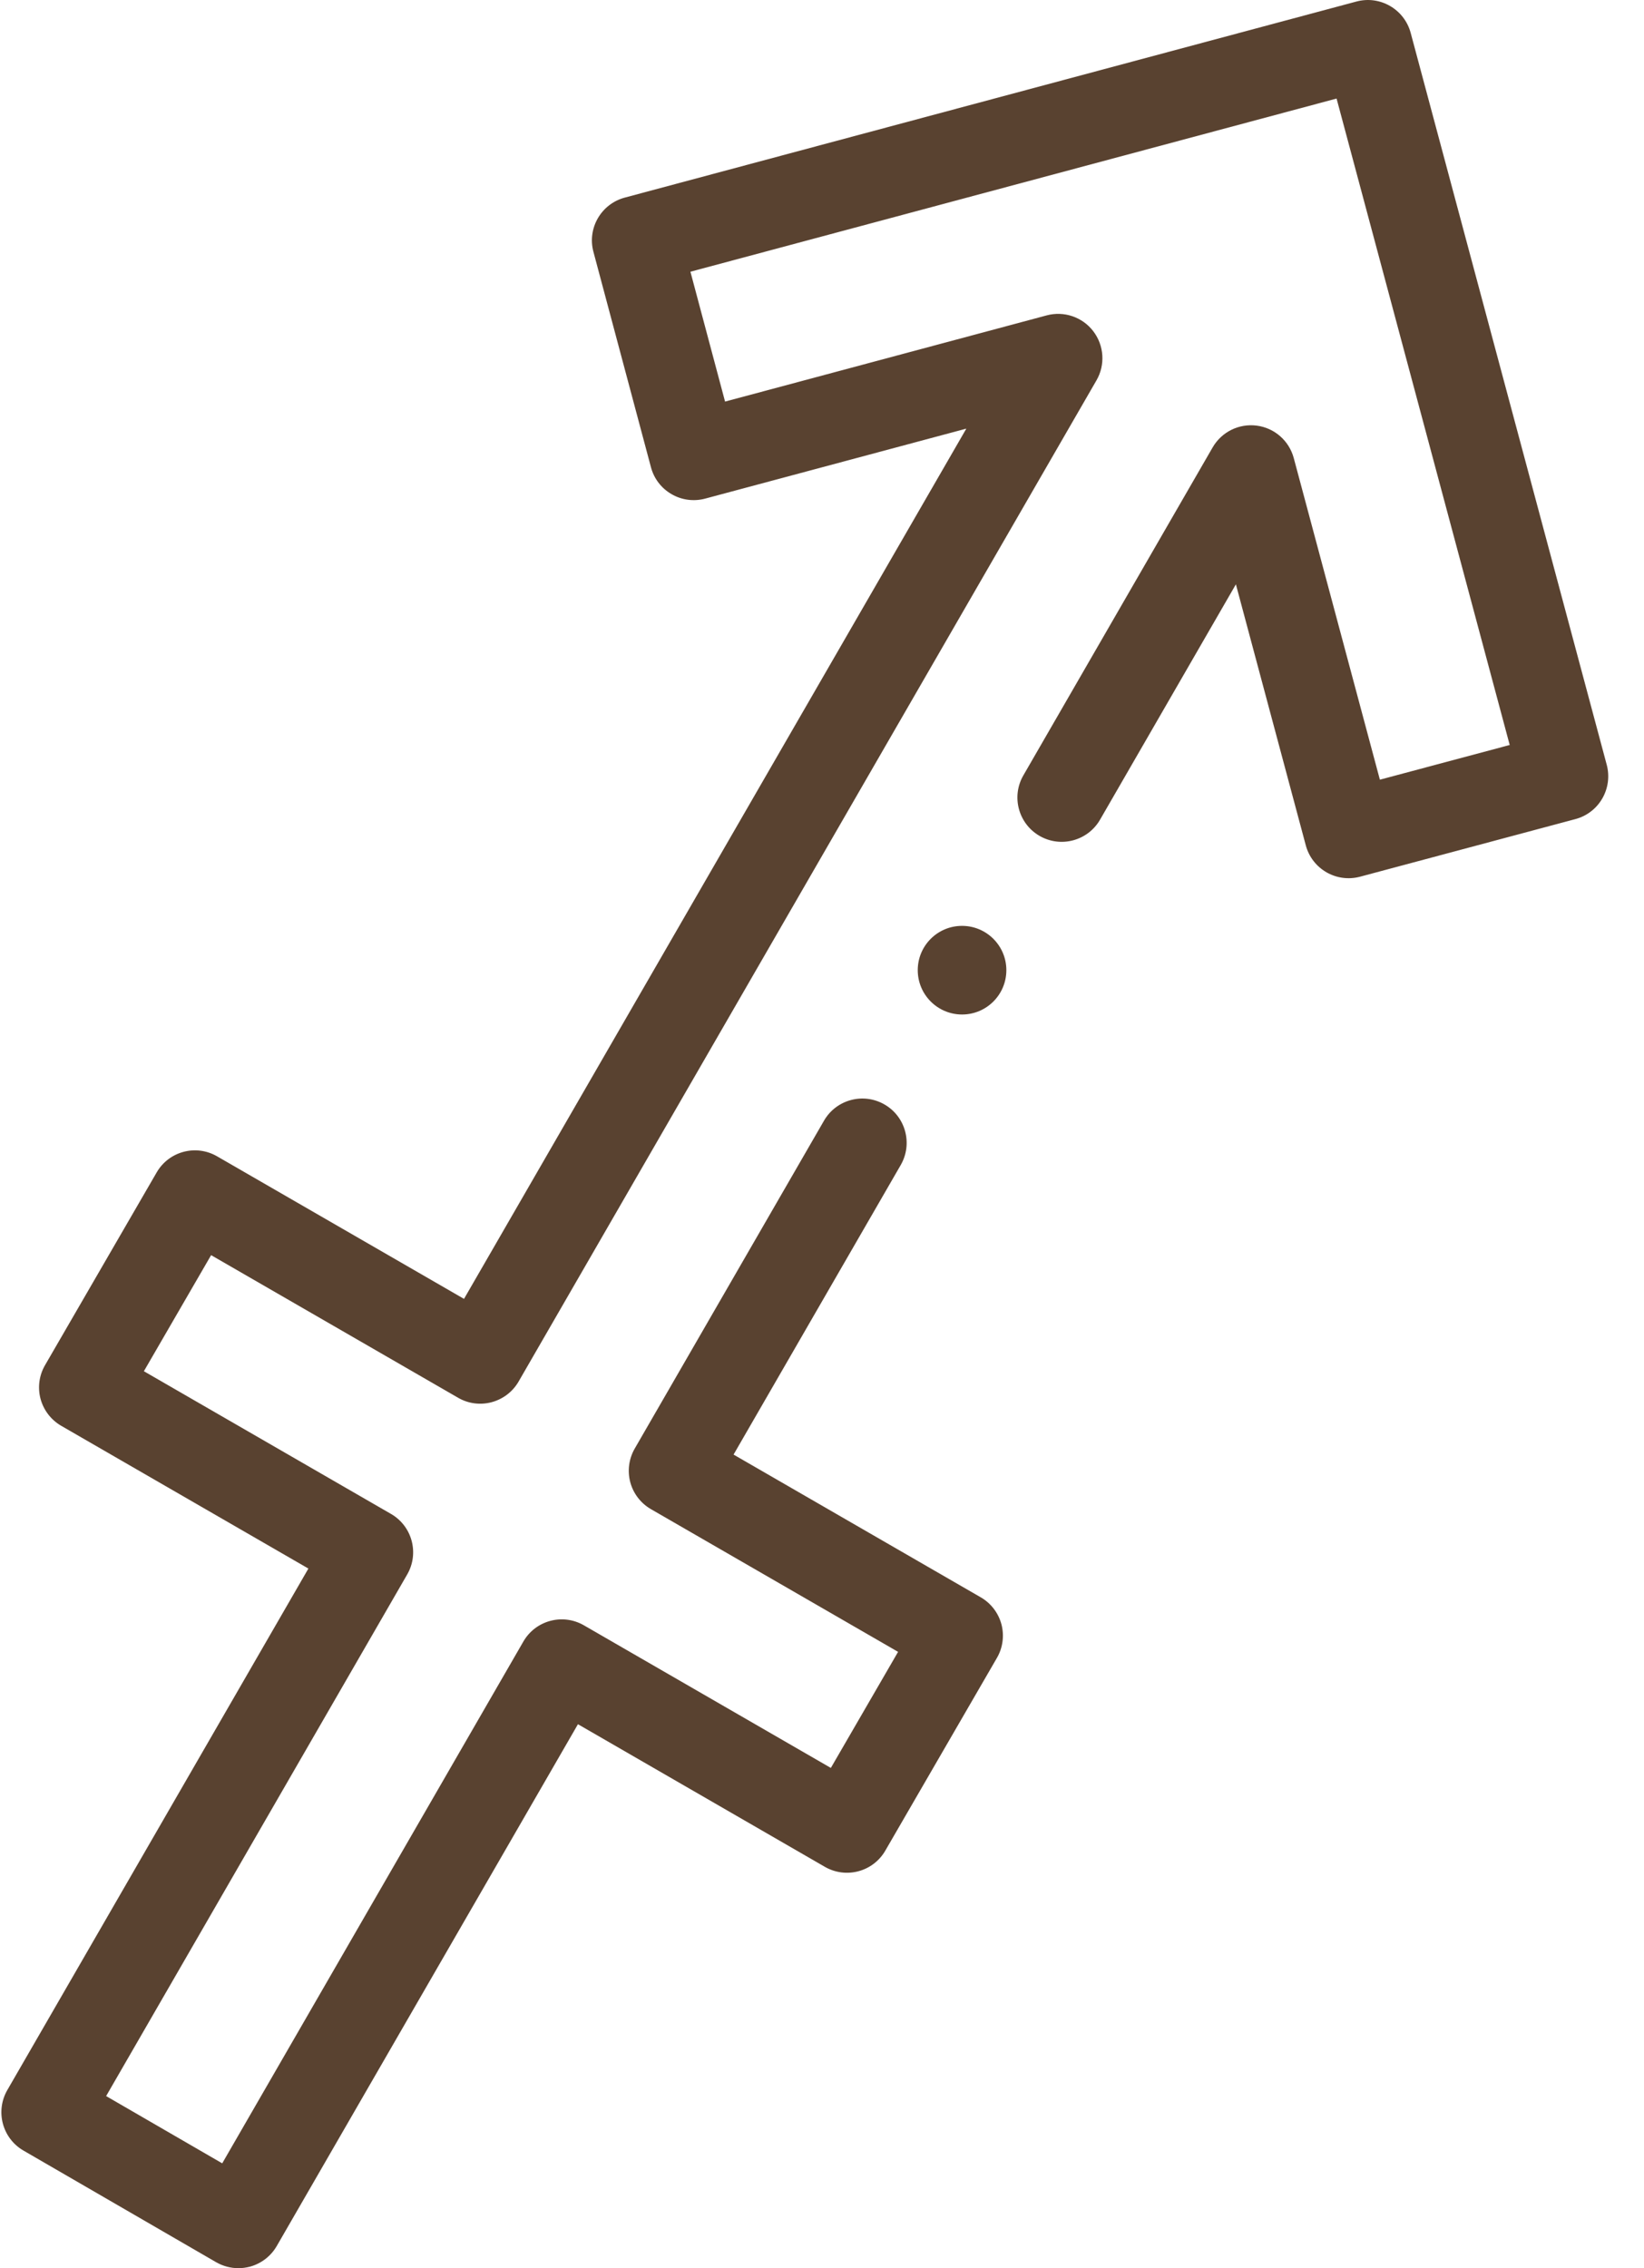 <svg width="29" height="40" viewBox="0 0 29 40" fill="none" xmlns="http://www.w3.org/2000/svg">
<path d="M28.343 13.489L24.884 0.579C24.772 0.163 24.343 -0.085 23.927 0.027L11.02 3.485C10.604 3.597 10.356 4.025 10.468 4.441L11.483 8.241C11.536 8.441 11.667 8.612 11.847 8.715C12.026 8.819 12.239 8.847 12.44 8.793L17.046 7.559L8.185 22.906L3.829 20.392C3.456 20.176 2.979 20.303 2.763 20.677L0.794 24.076C0.69 24.255 0.662 24.469 0.715 24.669C0.769 24.869 0.9 25.04 1.079 25.144L5.44 27.662L0.129 36.859C-0.086 37.233 0.041 37.71 0.414 37.926L3.813 39.895C3.933 39.964 4.069 40 4.205 40C4.273 40 4.34 39.991 4.407 39.974C4.607 39.92 4.778 39.789 4.882 39.609L10.195 30.407L14.55 32.922C14.924 33.137 15.401 33.01 15.617 32.636L17.586 29.237C17.69 29.058 17.718 28.844 17.665 28.644C17.611 28.444 17.48 28.273 17.3 28.169L12.94 25.652L15.889 20.545C16.104 20.171 15.976 19.693 15.603 19.478C15.229 19.262 14.751 19.39 14.535 19.764L11.196 25.547C11.093 25.726 11.065 25.939 11.118 26.14C11.172 26.34 11.303 26.511 11.482 26.614L15.842 29.131L14.656 31.178L10.3 28.663C9.926 28.447 9.448 28.575 9.232 28.949L3.92 38.151L1.872 36.965L7.183 27.766C7.399 27.392 7.271 26.915 6.898 26.699L2.538 24.182L3.724 22.135L8.081 24.65C8.26 24.754 8.473 24.782 8.673 24.728C8.873 24.674 9.044 24.544 9.148 24.364L19.342 6.707C19.5 6.434 19.477 6.092 19.285 5.841C19.093 5.59 18.768 5.48 18.463 5.562L12.79 7.082L12.179 4.792L23.577 1.738L26.631 13.138L24.341 13.75L22.822 8.079C22.74 7.773 22.483 7.547 22.169 7.506C21.855 7.465 21.549 7.617 21.391 7.89L18.052 13.674C17.836 14.047 17.964 14.525 18.337 14.741C18.711 14.957 19.189 14.829 19.405 14.455L21.801 10.305L23.034 14.908C23.146 15.325 23.573 15.572 23.991 15.461L27.79 14.445C27.99 14.392 28.161 14.261 28.264 14.082C28.368 13.902 28.396 13.689 28.343 13.489Z" fill="#594230"/>
<path d="M16.97 16.328C16.538 16.328 16.189 16.678 16.189 17.109C16.189 17.541 16.539 17.891 16.971 17.891C17.402 17.891 17.752 17.541 17.752 17.109C17.752 16.678 17.402 16.328 16.971 16.328H16.97Z" fill="#594230"/>
</svg>
